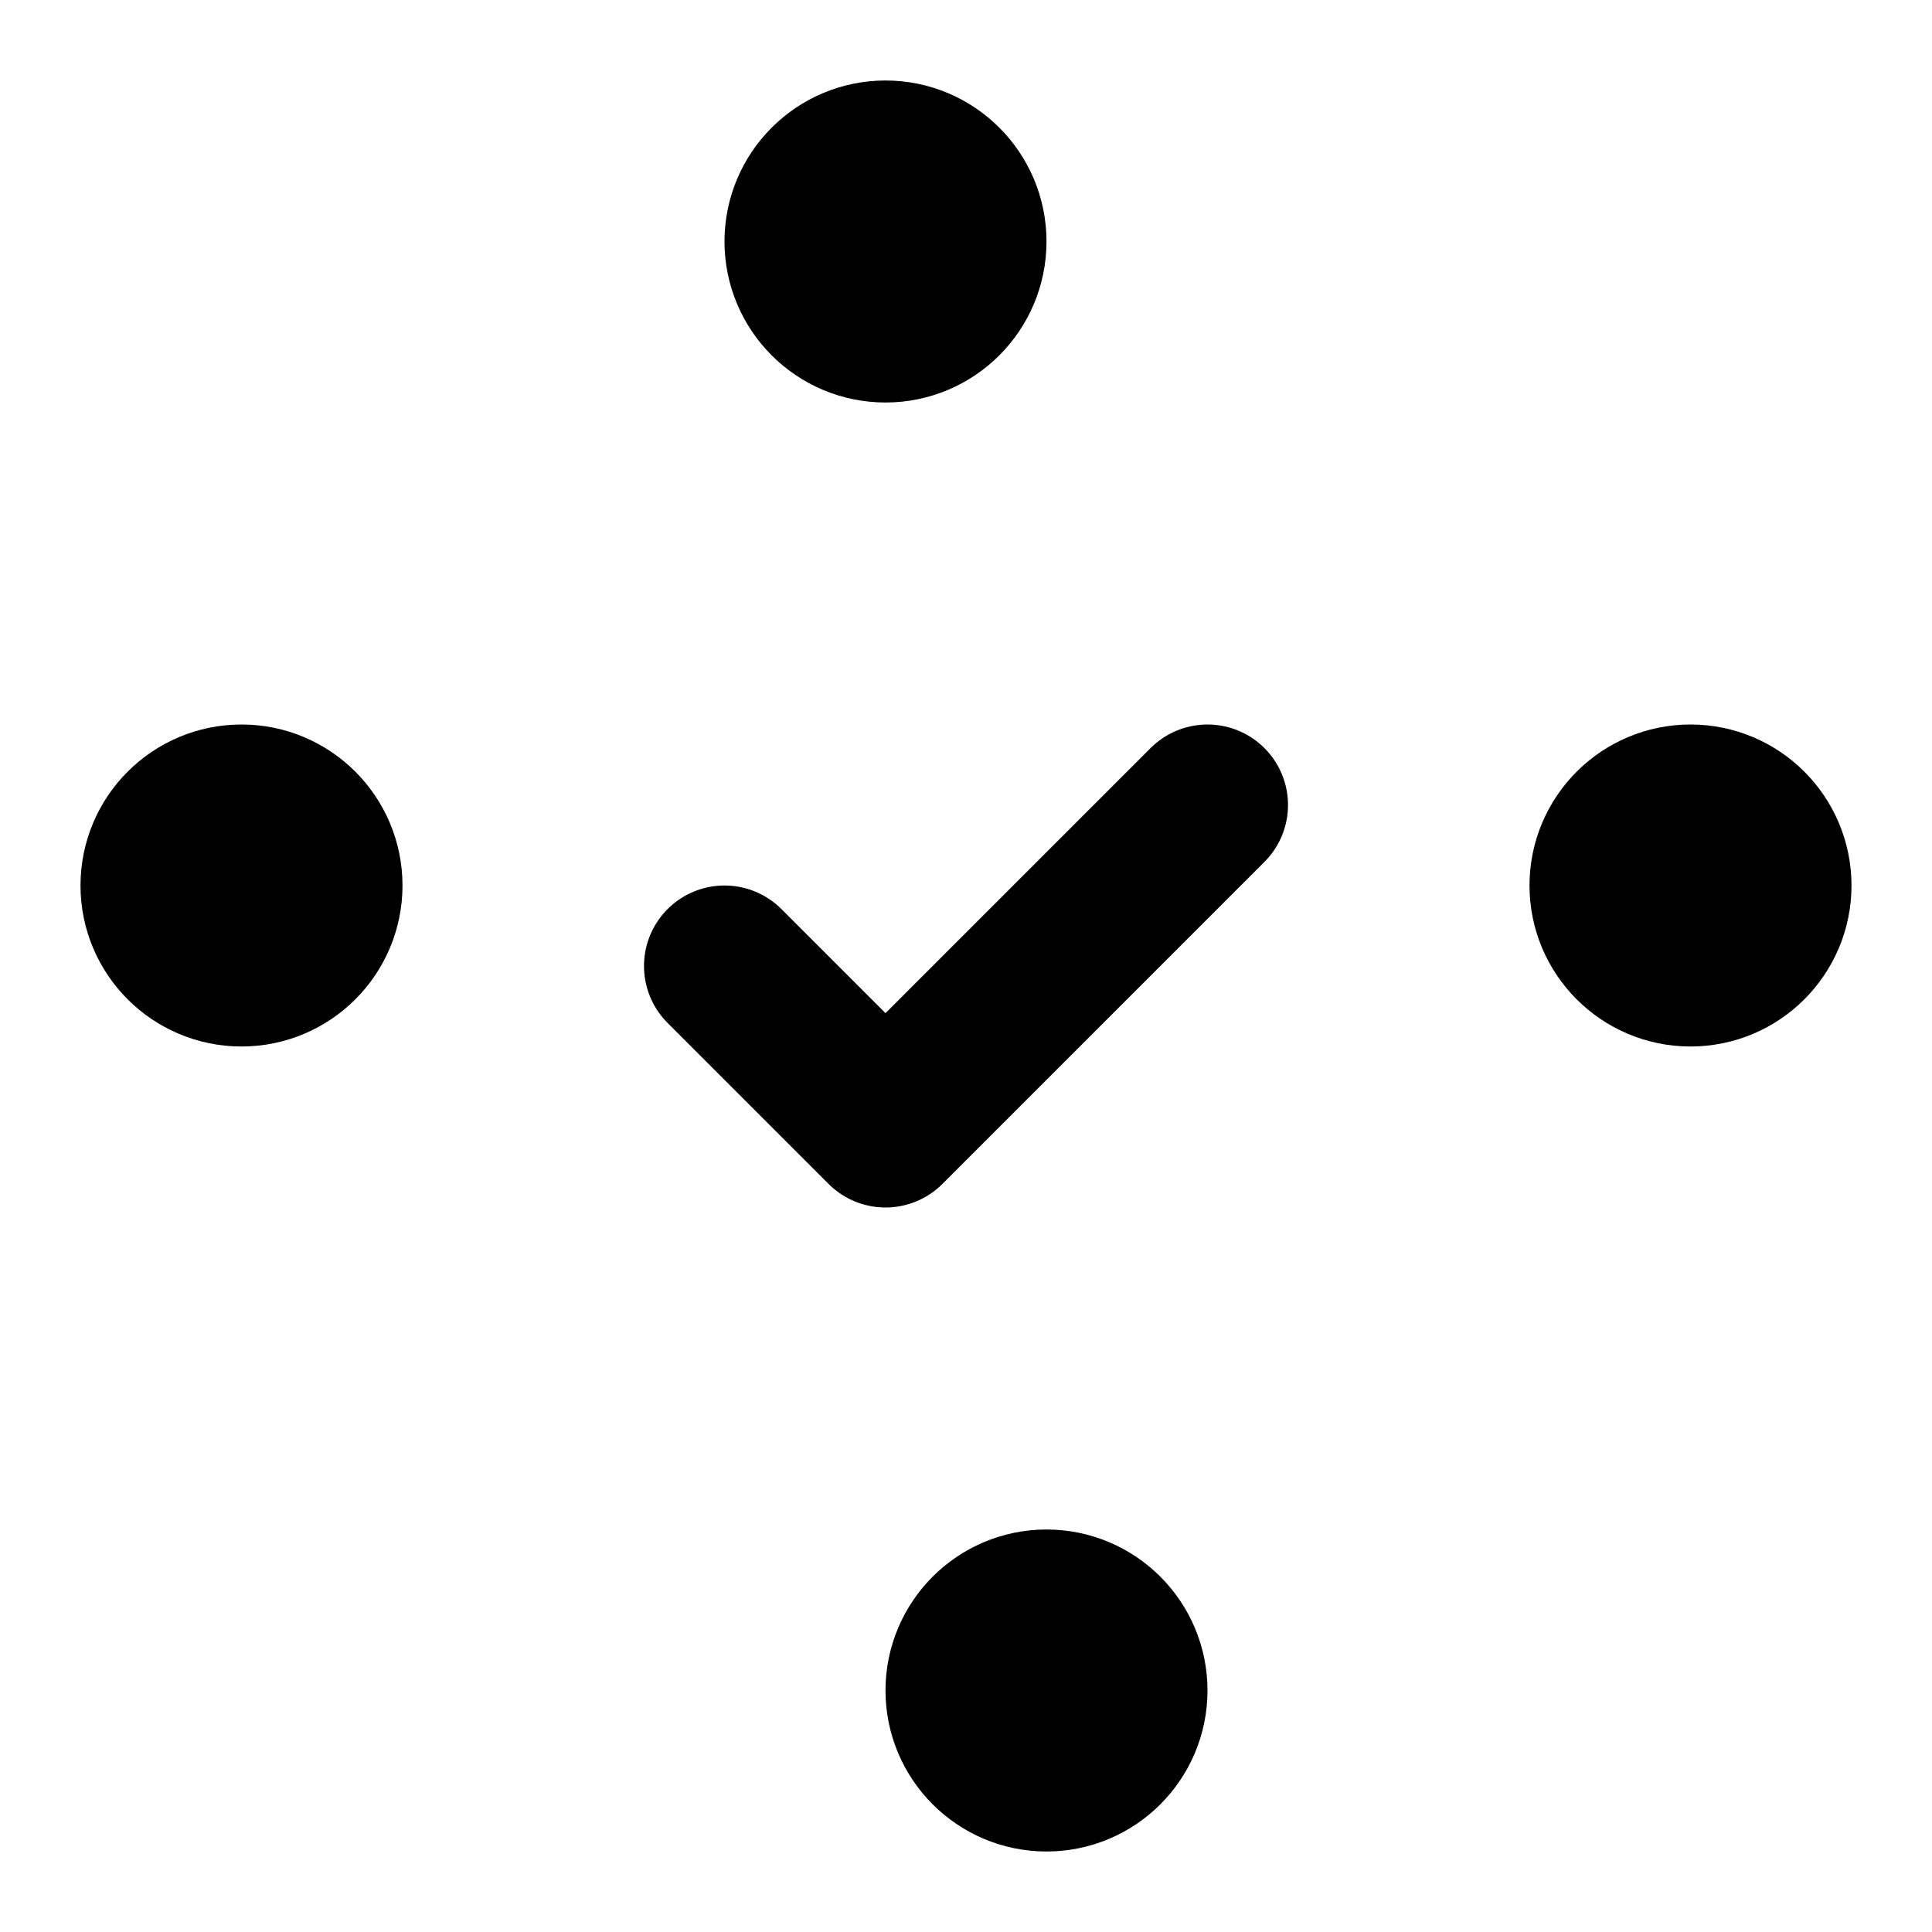 <svg width="24" height="24" viewBox="0 0 24 24" fill="none" stroke="currentColor" stroke-width="2" stroke-linecap="round" stroke-linejoin="round">
  <path d="M9 12l2 2 4-4"/>
  <path d="M21 12c.552 0 1-.448 1-1s-.448-1-1-1-1 .448-1 1 .448 1 1 1z"/>
  <path d="M3 12c.552 0 1-.448 1-1s-.448-1-1-1-1 .448-1 1 .448 1 1 1z"/>
  <path d="M12 3c0 .552-.448 1-1 1s-1-.448-1-1 .448-1 1-1 1 .448 1 1z"/>
  <path d="M12 21c0-.552.448-1 1-1s1 .448 1 1-.448 1-1 1-1-.448-1-1z"/>
</svg>

